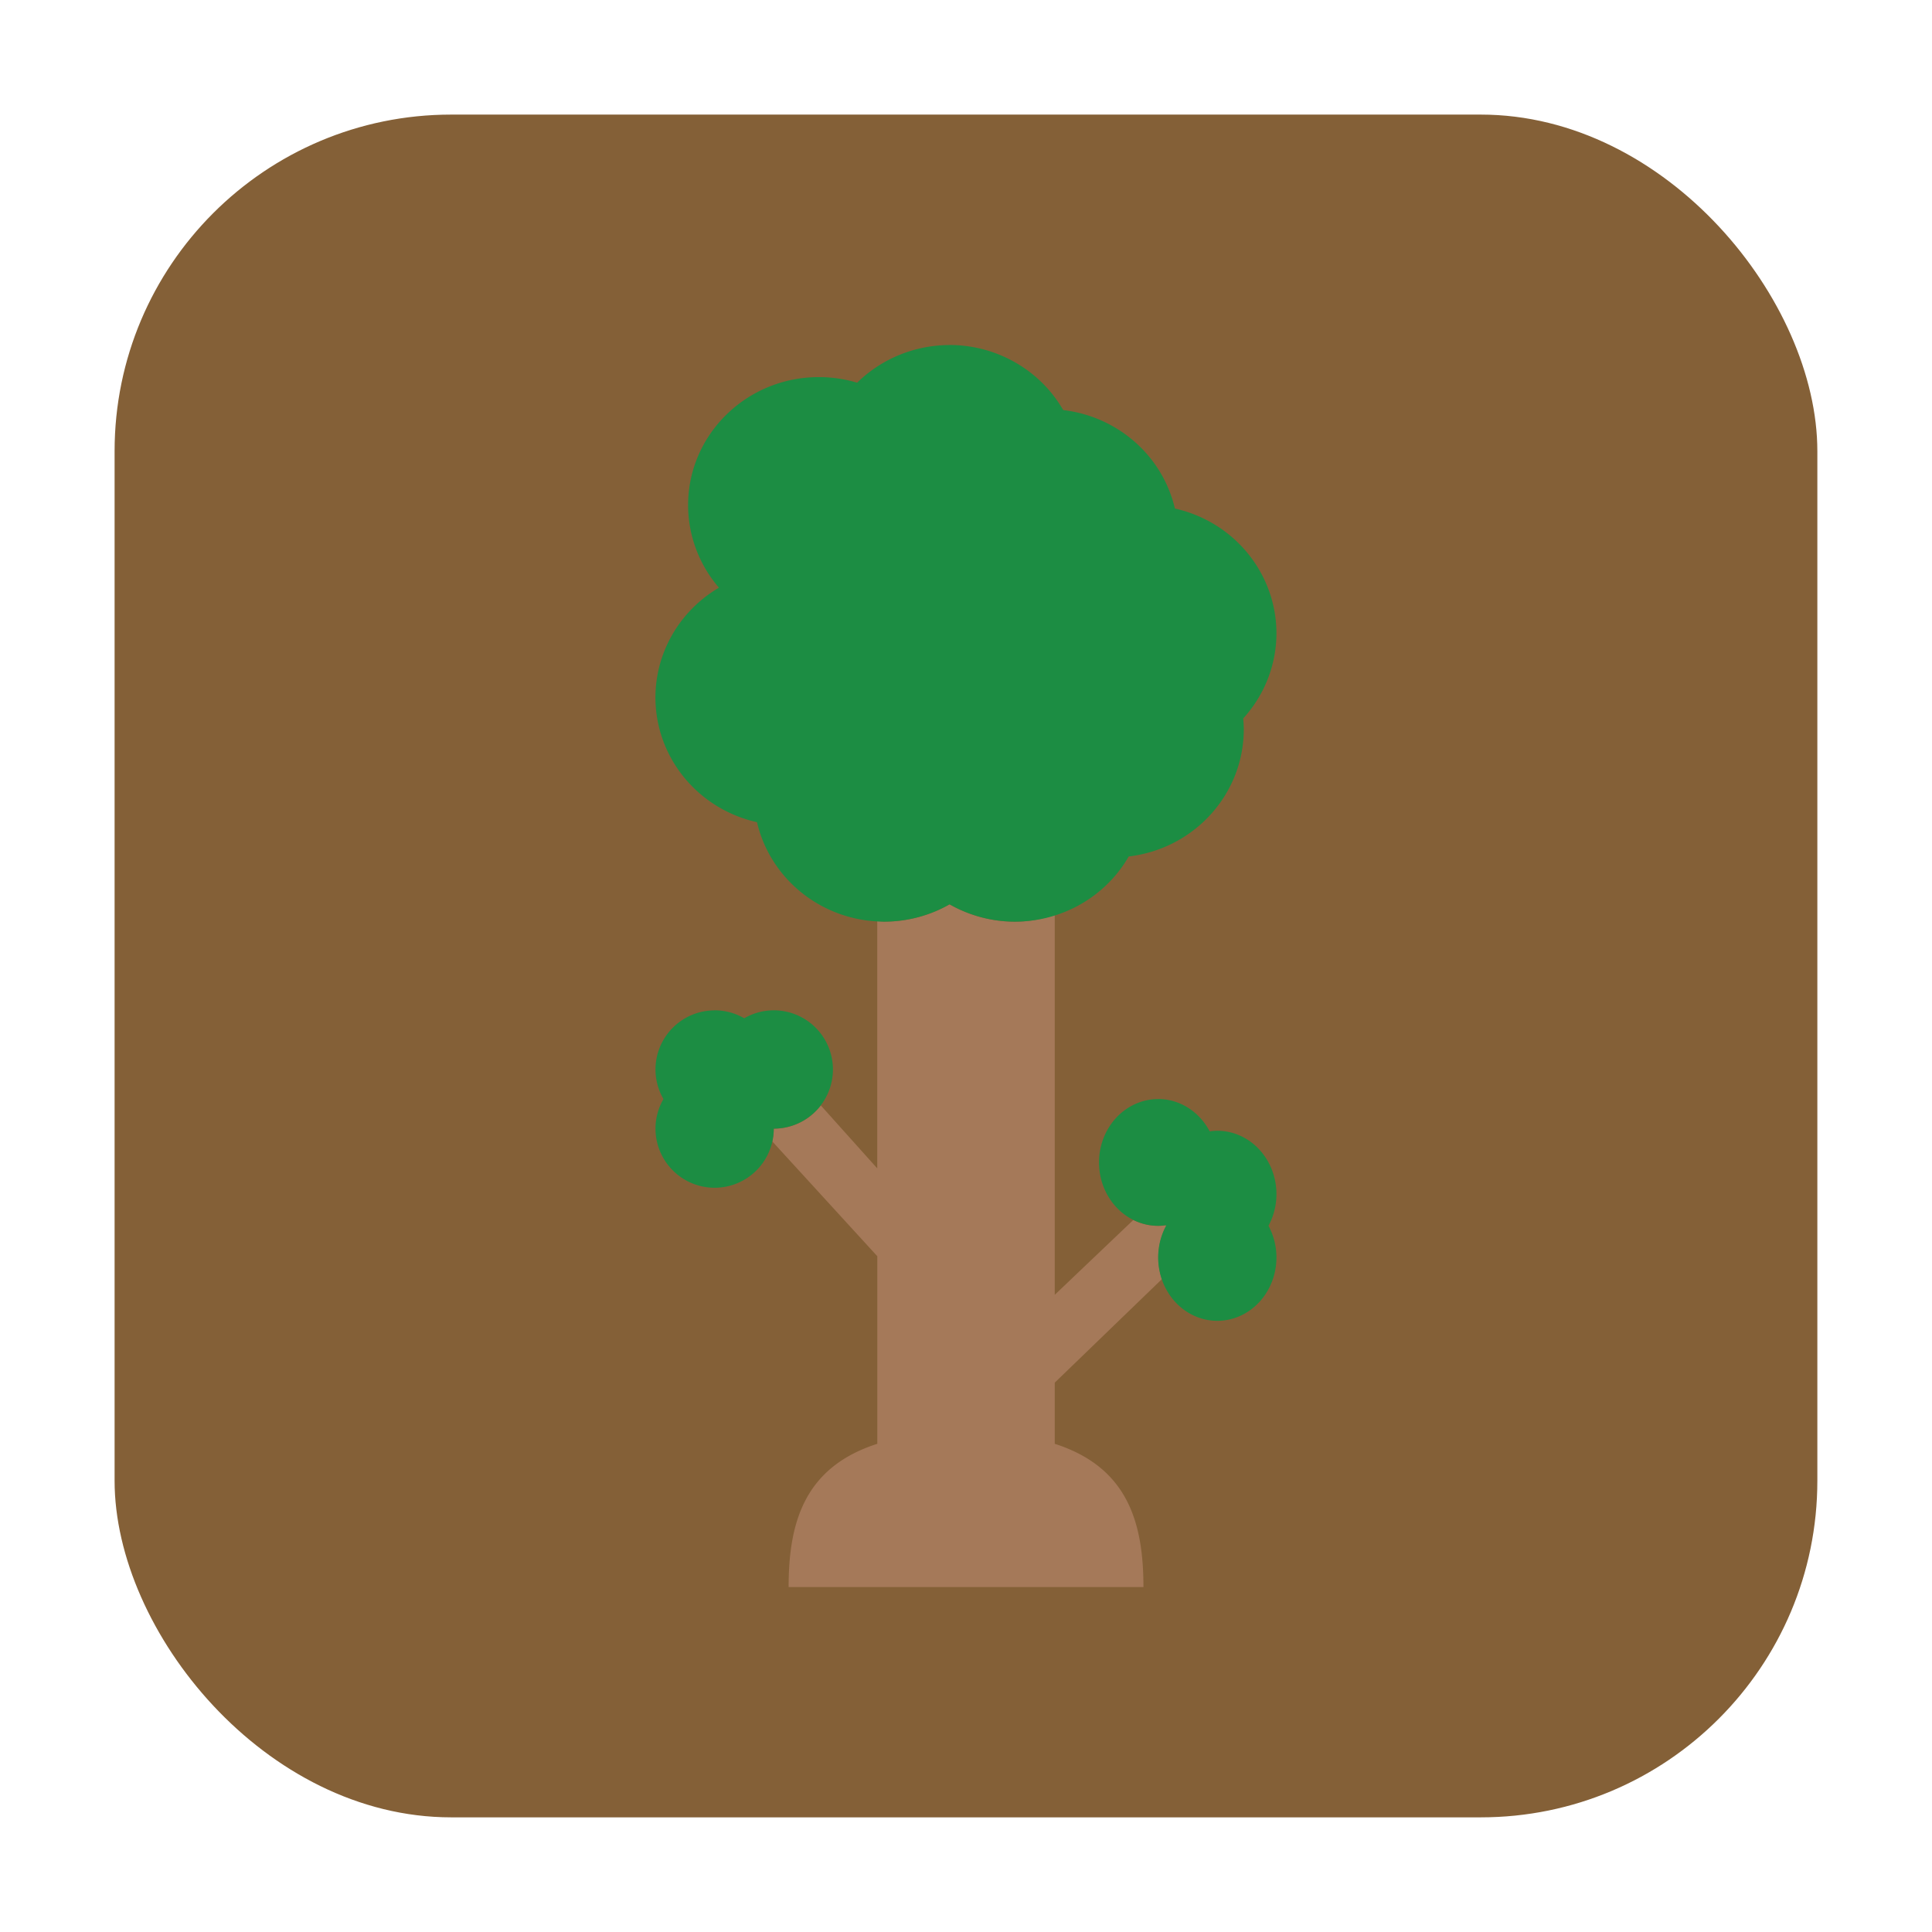 <?xml version="1.0" encoding="UTF-8" standalone="no"?>
<svg
   xmlns:dc="http://purl.org/dc/elements/1.1/"
   xmlns:cc="http://creativecommons.org/ns#"
   xmlns:rdf="http://www.w3.org/1999/02/22-rdf-syntax-ns#"
   xmlns:svg="http://www.w3.org/2000/svg"
   xmlns="http://www.w3.org/2000/svg"
   xmlns:sodipodi="http://sodipodi.sourceforge.net/DTD/sodipodi-0.dtd"
   xmlns:inkscape="http://www.inkscape.org/namespaces/inkscape"
   height="32"
   width="32"
   version="1"
   id="svg14"
   sodipodi:docname="terraria.svg"
   inkscape:version="0.92.1 r">
  <defs
     id="defs18" />
  <sodipodi:namedview
     pagecolor="#ffffff"
     bordercolor="#666666"
     borderopacity="1"
     objecttolerance="10"
     gridtolerance="10"
     guidetolerance="10"
     inkscape:pageopacity="0"
     inkscape:pageshadow="2"
     inkscape:window-width="640"
     inkscape:window-height="480"
     id="namedview16"
     showgrid="false"
     inkscape:zoom="5.9220193"
     inkscape:cx="-33.203411"
     inkscape:cy="30.621757"
     inkscape:current-layer="svg14" />
  <rect
     style="opacity:1;fill:#846037;fill-opacity:1;fill-rule:evenodd;stroke:none;stroke-width:1.035;stroke-linecap:round;stroke-linejoin:bevel;stroke-miterlimit:4;stroke-dasharray:none;stroke-dashoffset:0;stroke-opacity:1"
     id="rect4497-3-3"
     width="28.203"
     height="28.203"
     x="1.898"
     y="1.898"
     ry="5.575" />
  <g
     id="g4505"
     transform="translate(46.943,-5.572)">
    <path
       style="fill:#a57959;stroke-width:1"
       inkscape:connector-curvature="0"
       id="path2"
       d="m -31.215,20.551 c -0.328,0.187 -0.702,0.287 -1.082,0.287 -0.04,0 -0.077,-0.008 -0.116,-0.01 v 4.096 l -0.935,-1.043 a 0.98,0.98 0 0 1 -0.779,0.386 0.98,0.98 0 0 1 -0.024,0.211 l 1.739,1.901 v 3.107 c -1.208,0.387 -1.469,1.303 -1.469,2.373 h 5.877 c 0,-1.07 -0.262,-1.986 -1.469,-2.373 v -1.013 l 1.775,-1.715 a 0.98,1.05 0 0 1 -0.06,-0.356 0.98,1.05 0 0 1 0.132,-0.527 0.98,1.05 0 0 1 -0.006,-0.008 0.98,1.05 0 0 1 -0.126,0.01 0.98,1.05 0 0 1 -0.414,-0.098 l -1.301,1.239 v -6.289 c -0.211,0.066 -0.429,0.11 -0.658,0.11 -0.381,-7.34e-4 -0.754,-0.1 -1.083,-0.287 z" />
    <path
       style="fill:#1c8d43;stroke-width:1"
       inkscape:connector-curvature="0"
       id="path4"
       d="m -31.215,11.287 c -0.574,6.61e-4 -1.125,0.225 -1.531,0.624 -0.206,-0.062 -0.419,-0.093 -0.634,-0.093 -1.196,0 -2.166,0.95 -2.166,2.122 7.34e-4,0.5 0.182,0.984 0.511,1.366 -0.652,0.383 -1.051,1.073 -1.052,1.818 0.001,0.989 0.698,1.845 1.682,2.066 0.226,0.963 1.1,1.646 2.108,1.647 0.38,-7.34e-4 0.754,-0.1 1.082,-0.287 0.329,0.187 0.702,0.287 1.083,0.287 0.781,-7.34e-4 1.501,-0.413 1.884,-1.079 1.087,-0.129 1.904,-1.032 1.906,-2.105 -7.35e-4,-0.06 -0.004,-0.12 -0.01,-0.181 0.354,-0.388 0.55,-0.89 0.551,-1.411 -0.002,-0.989 -0.699,-1.846 -1.682,-2.066 -0.204,-0.871 -0.944,-1.524 -1.85,-1.631 -0.383,-0.665 -1.103,-1.077 -1.882,-1.078 z m -3.891,11.02 a 0.98,0.98 0 0 0 -0.98,0.98 0.98,0.98 0 0 0 0.132,0.489 0.98,0.98 0 0 0 -0.132,0.489 0.98,0.98 0 0 0 0.98,0.98 0.98,0.98 0 0 0 0.979,-0.98 0.98,0.98 0 0 0 0.98,-0.979 0.98,0.98 0 0 0 -0.98,-0.98 0.98,0.98 0 0 0 -0.489,0.132 0.98,0.98 0 0 0 -0.489,-0.132 z m 7.346,1.469 a 0.98,1.05 0 0 0 -0.98,1.049 0.98,1.05 0 0 0 0.98,1.05 0.98,1.05 0 0 0 0.126,-0.01 0.98,1.05 0 0 0 0.006,0.008 0.98,1.05 0 0 0 -0.132,0.527 0.98,1.05 0 0 0 0.979,1.049 0.98,1.05 0 0 0 0.98,-1.049 0.98,1.05 0 0 0 -0.132,-0.525 0.98,1.05 0 0 0 0.132,-0.525 0.98,1.05 0 0 0 -0.98,-1.049 0.98,1.05 0 0 0 -0.126,0.01 0.98,1.05 0 0 0 -0.852,-0.536 z" />
  </g>
</svg>
